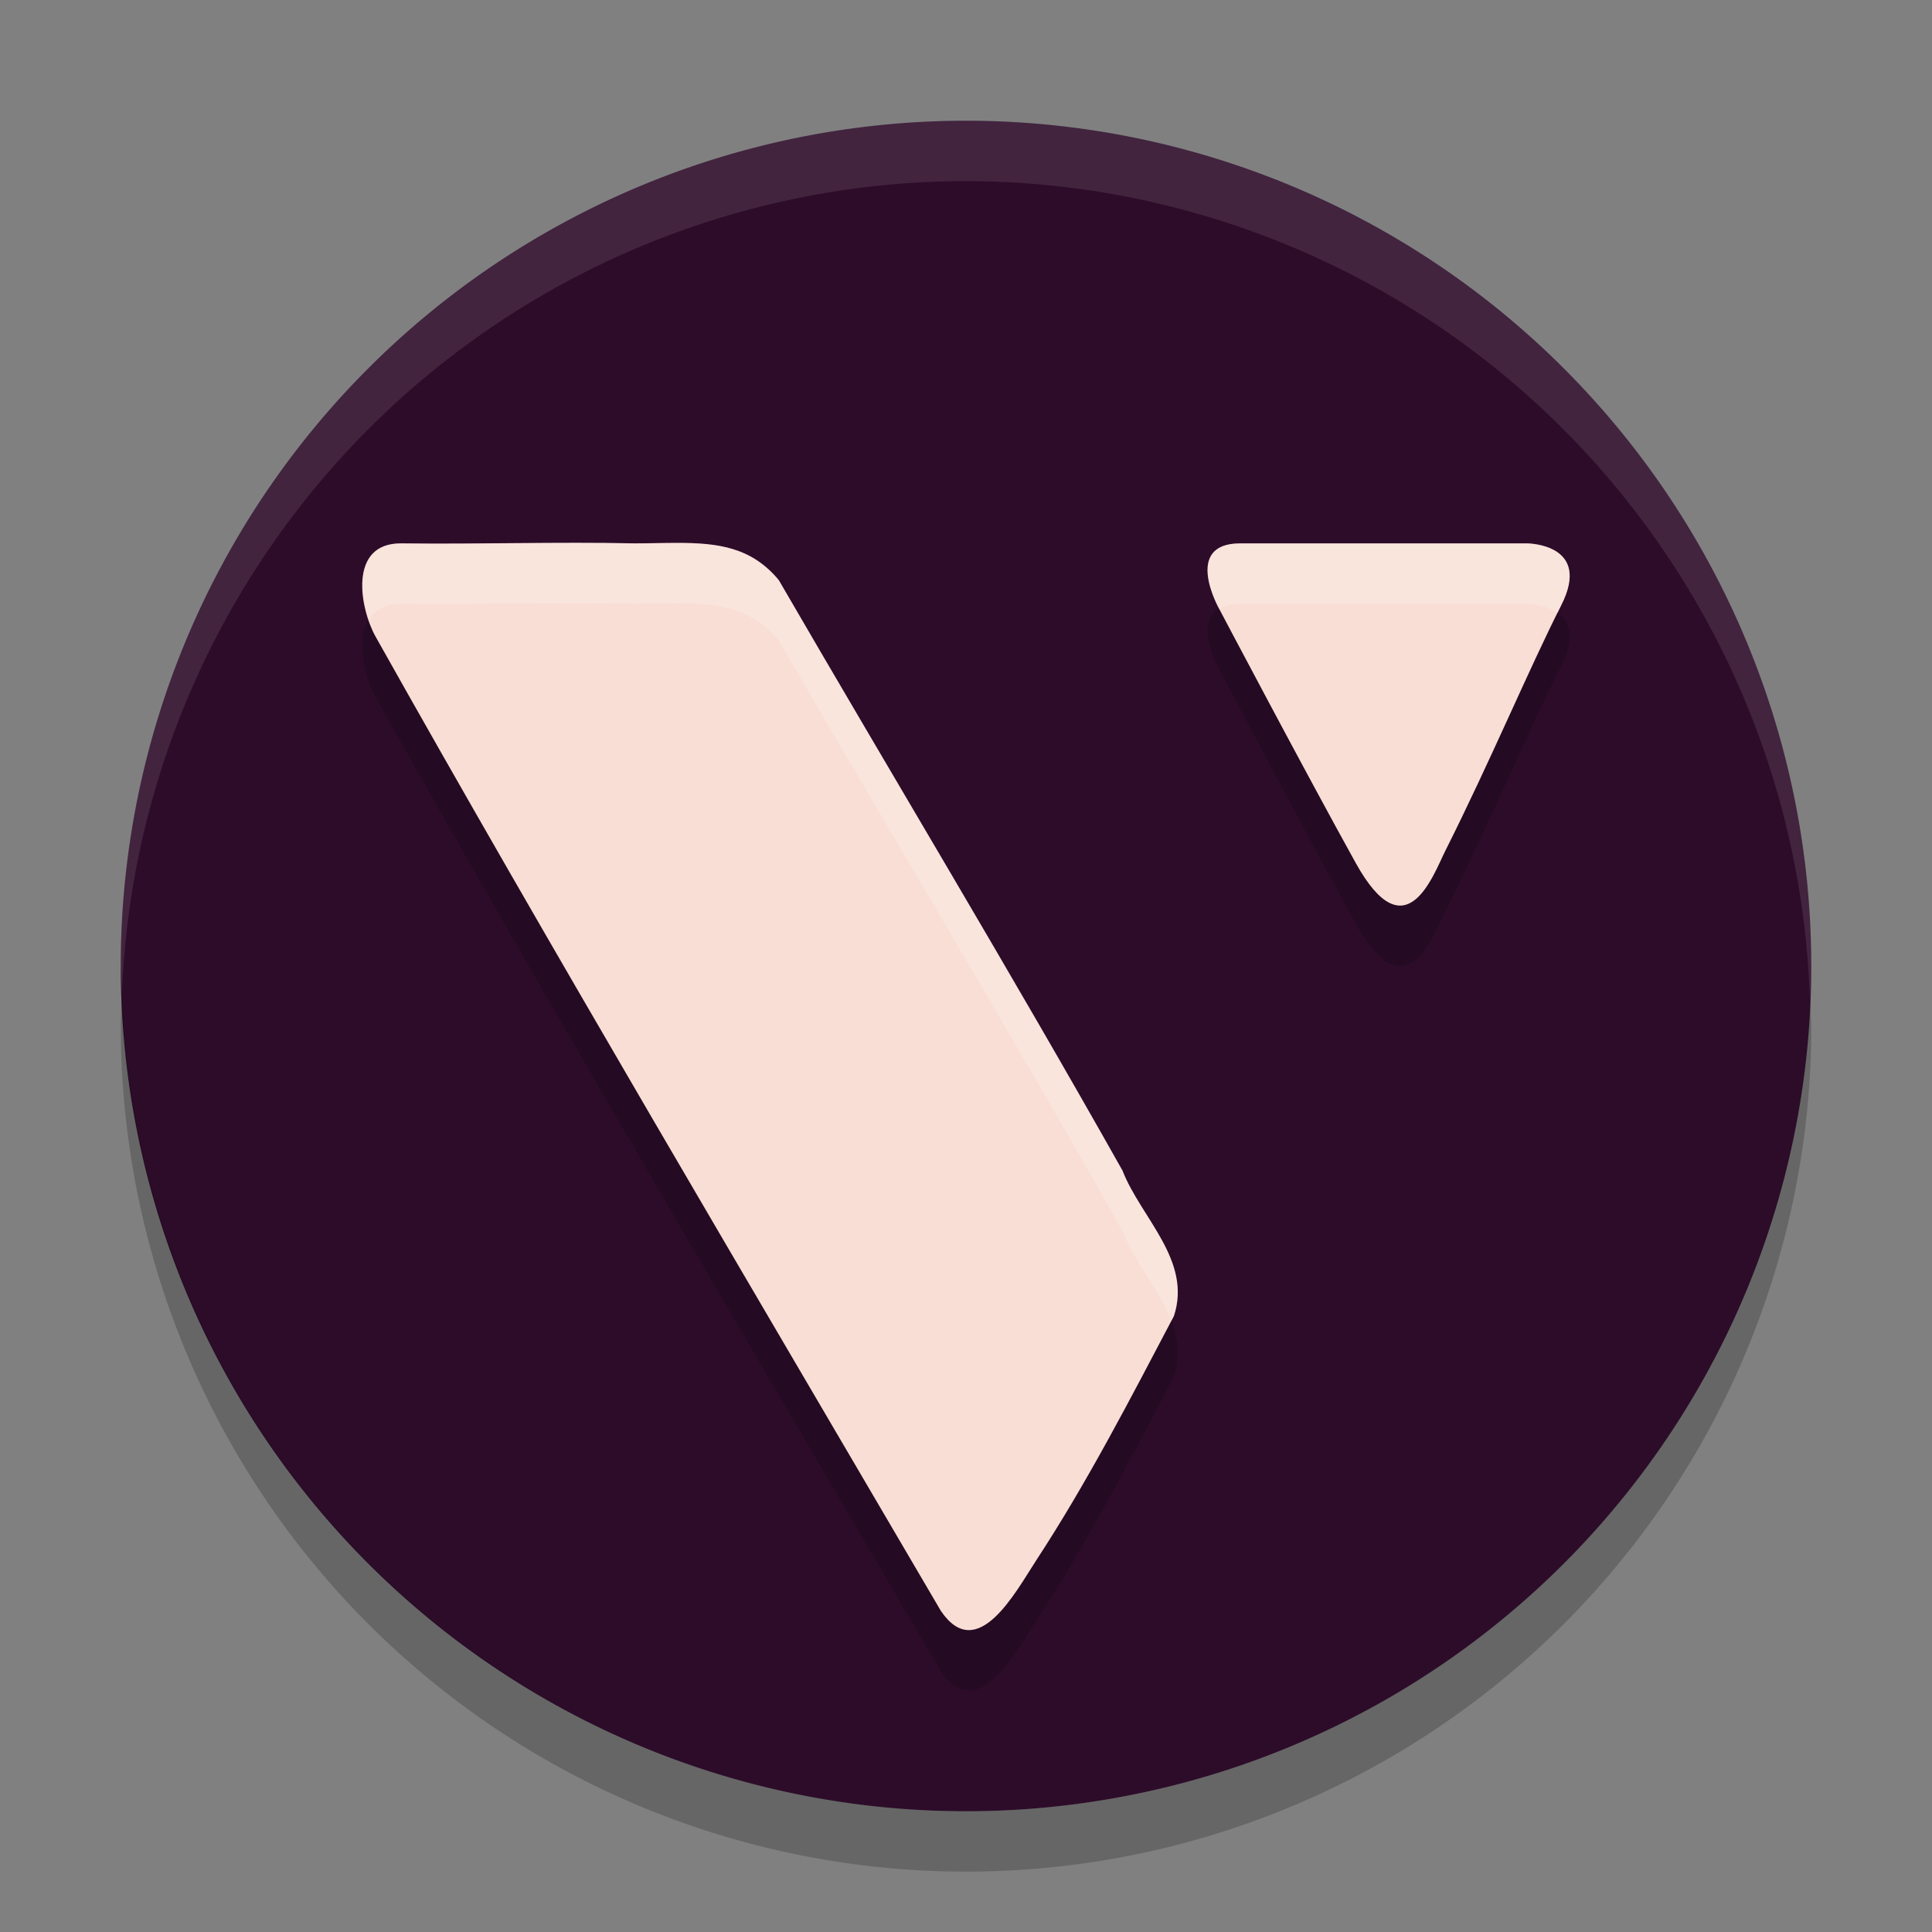<svg xmlns="http://www.w3.org/2000/svg" width="32" height="32" version="1.1">
 <rect width="100%" height="100%" fill="#808080" stroke="none"/>
 <path style="fill:#2d0c2a" d="m16 2a14 14 0 0 0 -14 14 14 14 0 0 0 14 14 14 14 0 0 0 14 -14 14 14 0 0 0 -14 -14z"/>
 <path fill="#ffffff" style="opacity:0.1" d="m16 2a14 14 0 0 0 -14 14 14 14 0 0 0 0.021 0.414 14 14 0 0 1 13.978 -13.414 14 14 0 0 1 13.979 13.586 14 14 0 0 0 0.021 -0.586 14 14 0 0 0 -14 -14z"/>
 <path opacity=".2" d="m2.022 16.414a14 14 0 0 0 -0.021 0.586 14 14 0 0 0 14 14 14 14 0 0 0 14 -14 14 14 0 0 0 -0.021 -0.414 14 14 0 0 1 -13.979 13.414 14 14 0 0 1 -13.978 -13.586z"/>
 <path style="opacity:0.2" d="m 11.223,9.993 c -0.225,-3.753e-4 -0.462,0.008 -0.717,0.008 -1.285,-0.027 -2.572,0.016 -3.857,0 -0.891,-0.007 -0.686,1.085 -0.428,1.545 2.852,5.081 6.222,10.773 9.363,16.137 0.604,0.89 1.24,-0.319 1.578,-0.836 0.855,-1.307 1.559,-2.677 2.281,-4.047 0.305,-0.921 -0.548,-1.629 -0.852,-2.41 -1.853,-3.291 -3.801,-6.52 -5.693,-9.781 C 12.446,10.065 11.897,9.994 11.223,9.993 Z m 9.318,0.008 c -0.959,0 -0.35,1.08 -0.35,1.08 0,0 1.437,2.725 2.266,4.217 0.828,1.492 1.275,0.208 1.482,-0.205 0.746,-1.486 1.395,-3.034 1.918,-4.062 0.523,-1.029 -0.566,-1.029 -0.566,-1.029 z"/>
 <path style="fill:#f9ded5" d="M 11.223 8.992 C 10.998 8.992 10.76 9 10.506 9 C 9.22 8.973 7.934 9.016 6.648 9 C 5.757 8.993 5.963 10.085 6.221 10.545 C 9.073 15.626 12.443 21.318 15.584 26.682 C 16.188 27.572 16.824 26.363 17.162 25.846 C 18.017 24.539 18.721 23.169 19.443 21.799 C 19.748 20.878 18.895 20.169 18.592 19.389 C 16.739 16.098 14.791 12.869 12.898 9.607 C 12.446 9.064 11.897 8.993 11.223 8.992 z M 20.541 9 C 19.582 9 20.191 10.08 20.191 10.08 C 20.191 10.08 21.629 12.805 22.457 14.297 C 23.285 15.788 23.732 14.505 23.939 14.092 C 24.686 12.606 25.334 11.058 25.857 10.029 C 26.38 9.001 25.291 9 25.291 9 L 20.541 9 z"/>
 <path style="fill:#ffffff;opacity:0.2" d="M 11.223 8.992 C 10.998 8.992 10.76 9 10.506 9 C 9.22 8.973 7.934 9.016 6.648 9 C 5.9 8.994 5.933 9.747 6.113 10.266 C 6.21 10.108 6.372 9.998 6.648 10 C 7.934 10.016 9.22 9.973 10.506 10 C 10.76 10 10.998 9.992 11.223 9.992 C 11.897 9.993 12.446 10.064 12.898 10.607 C 14.791 13.869 16.739 17.098 18.592 20.389 C 18.787 20.89 19.204 21.362 19.4 21.879 C 19.415 21.852 19.429 21.826 19.443 21.799 C 19.748 20.878 18.895 20.169 18.592 19.389 C 16.739 16.098 14.791 12.869 12.898 9.607 C 12.446 9.064 11.897 8.993 11.223 8.992 z M 20.541 9 C 19.582 9 20.191 10.08 20.191 10.08 C 20.191 10.08 20.195 10.088 20.195 10.088 C 20.278 10.038 20.382 10 20.541 10 L 25.291 10 C 25.291 10 25.589 10.004 25.799 10.154 C 25.817 10.119 25.84 10.064 25.857 10.029 C 26.38 9.001 25.291 9 25.291 9 L 20.541 9 z"/>
</svg>
